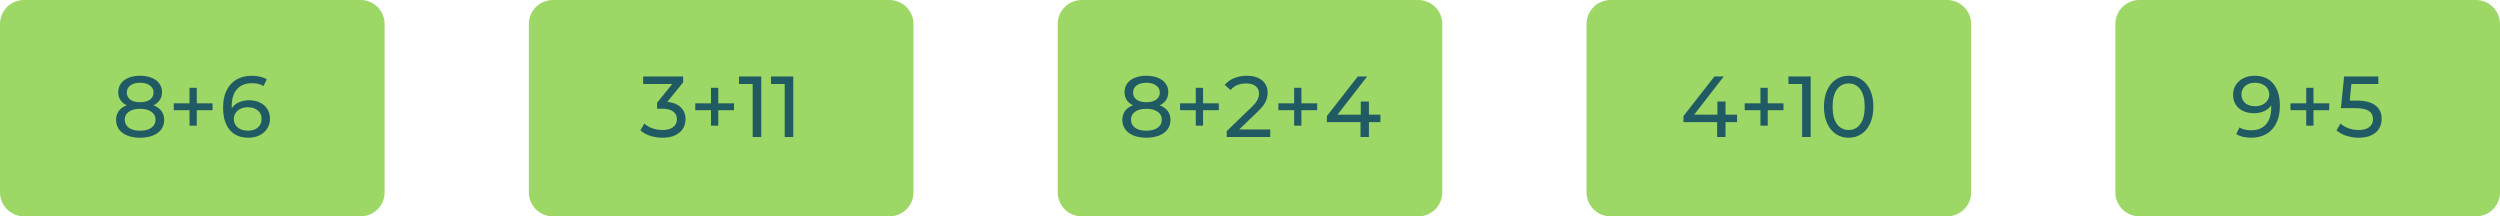 <svg width="520" height="45" viewBox="0 0 520 45" fill="none" xmlns="http://www.w3.org/2000/svg">
<path d="M0 5C0 2.239 2.239 0 5 0H75C77.761 0 80 2.239 80 5V40C80 42.761 77.761 45 75 45H5C2.239 45 0 42.761 0 40V5Z" fill="#9DD765"/>
<path d="M31.922 21.894C32.642 22.17 33.194 22.566 33.578 23.082C33.962 23.598 34.154 24.216 34.154 24.936C34.154 25.692 33.95 26.352 33.541 26.916C33.133 27.468 32.551 27.894 31.796 28.194C31.04 28.494 30.151 28.644 29.131 28.644C28.123 28.644 27.241 28.494 26.485 28.194C25.741 27.894 25.166 27.468 24.758 26.916C24.349 26.352 24.145 25.692 24.145 24.936C24.145 24.216 24.331 23.598 24.703 23.082C25.087 22.566 25.64 22.17 26.36 21.894C25.784 21.618 25.346 21.252 25.046 20.796C24.745 20.34 24.596 19.8 24.596 19.176C24.596 18.48 24.782 17.874 25.154 17.358C25.538 16.842 26.072 16.446 26.756 16.17C27.439 15.894 28.232 15.756 29.131 15.756C30.044 15.756 30.841 15.894 31.526 16.17C32.221 16.446 32.755 16.842 33.127 17.358C33.511 17.874 33.703 18.48 33.703 19.176C33.703 19.788 33.547 20.328 33.236 20.796C32.935 21.252 32.498 21.618 31.922 21.894ZM29.131 17.214C28.279 17.214 27.608 17.4 27.116 17.772C26.623 18.132 26.378 18.624 26.378 19.248C26.378 19.872 26.617 20.364 27.098 20.724C27.59 21.084 28.267 21.264 29.131 21.264C30.008 21.264 30.692 21.084 31.183 20.724C31.688 20.364 31.939 19.872 31.939 19.248C31.939 18.624 31.681 18.132 31.166 17.772C30.662 17.4 29.983 17.214 29.131 17.214ZM29.131 27.186C30.128 27.186 30.913 26.982 31.489 26.574C32.066 26.154 32.353 25.59 32.353 24.882C32.353 24.186 32.066 23.64 31.489 23.244C30.913 22.836 30.128 22.632 29.131 22.632C28.136 22.632 27.355 22.836 26.791 23.244C26.227 23.64 25.945 24.186 25.945 24.882C25.945 25.59 26.227 26.154 26.791 26.574C27.355 26.982 28.136 27.186 29.131 27.186ZM44.208 22.92H40.931V26.142H39.419V22.92H36.144V21.498H39.419V18.258H40.931V21.498H44.208V22.92ZM51.837 20.85C52.665 20.85 53.403 21.006 54.051 21.318C54.711 21.63 55.227 22.08 55.599 22.668C55.971 23.244 56.157 23.91 56.157 24.666C56.157 25.458 55.959 26.154 55.563 26.754C55.179 27.354 54.645 27.822 53.961 28.158C53.289 28.482 52.533 28.644 51.693 28.644C50.001 28.644 48.693 28.098 47.769 27.006C46.857 25.914 46.401 24.366 46.401 22.362C46.401 20.958 46.647 19.764 47.139 18.78C47.643 17.784 48.339 17.034 49.227 16.53C50.127 16.014 51.171 15.756 52.359 15.756C52.971 15.756 53.547 15.822 54.087 15.954C54.627 16.074 55.095 16.254 55.491 16.494L54.807 17.898C54.207 17.502 53.403 17.304 52.395 17.304C51.087 17.304 50.061 17.712 49.317 18.528C48.573 19.332 48.201 20.508 48.201 22.056C48.201 22.248 48.207 22.398 48.219 22.506C48.579 21.966 49.071 21.558 49.695 21.282C50.331 20.994 51.045 20.85 51.837 20.85ZM51.621 27.186C52.449 27.186 53.121 26.964 53.637 26.52C54.153 26.076 54.411 25.482 54.411 24.738C54.411 23.994 54.147 23.406 53.619 22.974C53.103 22.53 52.407 22.308 51.531 22.308C50.967 22.308 50.463 22.416 50.019 22.632C49.587 22.848 49.245 23.142 48.993 23.514C48.753 23.886 48.633 24.3 48.633 24.756C48.633 25.2 48.747 25.608 48.975 25.98C49.215 26.34 49.557 26.634 50.001 26.862C50.457 27.078 50.997 27.186 51.621 27.186Z" fill="#205B64"/>
<path d="M110 5C110 2.239 112.239 0 115 0H185C187.761 0 190 2.239 190 5V40C190 42.761 187.761 45 185 45H115C112.239 45 110 42.761 110 40V5Z" fill="#9DD765"/>
<path d="M138.795 21.192C140.031 21.312 140.973 21.696 141.621 22.344C142.269 22.98 142.593 23.796 142.593 24.792C142.593 25.512 142.413 26.166 142.053 26.754C141.693 27.33 141.153 27.792 140.433 28.14C139.725 28.476 138.855 28.644 137.823 28.644C136.923 28.644 136.059 28.512 135.231 28.248C134.403 27.972 133.725 27.594 133.197 27.114L134.025 25.692C134.457 26.1 135.009 26.43 135.681 26.682C136.353 26.922 137.067 27.042 137.823 27.042C138.759 27.042 139.485 26.844 140.001 26.448C140.529 26.052 140.793 25.506 140.793 24.81C140.793 24.114 140.535 23.574 140.019 23.19C139.503 22.806 138.723 22.614 137.679 22.614H136.671V21.354L139.839 17.466H133.773V15.9H142.089V17.124L138.795 21.192ZM152.678 22.92H149.402V26.142H147.89V22.92H144.614V21.498H147.89V18.258H149.402V21.498H152.678V22.92ZM158.338 15.9V28.5H156.556V17.466H153.712V15.9H158.338ZM165 15.9V28.5H163.218V17.466H160.374V15.9H165Z" fill="#205B64"/>
<path d="M220 5C220 2.239 222.239 0 225 0H295C297.761 0 300 2.239 300 5V40C300 42.761 297.761 45 295 45H225C222.239 45 220 42.761 220 40V5Z" fill="#9DD765"/>
<path d="M241.225 21.894C241.945 22.17 242.497 22.566 242.881 23.082C243.265 23.598 243.457 24.216 243.457 24.936C243.457 25.692 243.253 26.352 242.845 26.916C242.437 27.468 241.855 27.894 241.099 28.194C240.343 28.494 239.455 28.644 238.435 28.644C237.427 28.644 236.545 28.494 235.789 28.194C235.045 27.894 234.469 27.468 234.061 26.916C233.653 26.352 233.449 25.692 233.449 24.936C233.449 24.216 233.635 23.598 234.007 23.082C234.391 22.566 234.943 22.17 235.663 21.894C235.087 21.618 234.649 21.252 234.349 20.796C234.049 20.34 233.899 19.8 233.899 19.176C233.899 18.48 234.085 17.874 234.457 17.358C234.841 16.842 235.375 16.446 236.059 16.17C236.743 15.894 237.535 15.756 238.435 15.756C239.347 15.756 240.145 15.894 240.829 16.17C241.525 16.446 242.059 16.842 242.431 17.358C242.815 17.874 243.007 18.48 243.007 19.176C243.007 19.788 242.851 20.328 242.539 20.796C242.239 21.252 241.801 21.618 241.225 21.894ZM238.435 17.214C237.583 17.214 236.911 17.4 236.419 17.772C235.927 18.132 235.681 18.624 235.681 19.248C235.681 19.872 235.921 20.364 236.401 20.724C236.893 21.084 237.571 21.264 238.435 21.264C239.311 21.264 239.995 21.084 240.487 20.724C240.991 20.364 241.243 19.872 241.243 19.248C241.243 18.624 240.985 18.132 240.469 17.772C239.965 17.4 239.287 17.214 238.435 17.214ZM238.435 27.186C239.431 27.186 240.217 26.982 240.793 26.574C241.369 26.154 241.657 25.59 241.657 24.882C241.657 24.186 241.369 23.64 240.793 23.244C240.217 22.836 239.431 22.632 238.435 22.632C237.439 22.632 236.659 22.836 236.095 23.244C235.531 23.64 235.249 24.186 235.249 24.882C235.249 25.59 235.531 26.154 236.095 26.574C236.659 26.982 237.439 27.186 238.435 27.186ZM253.511 22.92H250.235V26.142H248.723V22.92H245.447V21.498H248.723V18.258H250.235V21.498H253.511V22.92ZM264.209 26.934V28.5H255.155V27.276L260.285 22.326C260.909 21.726 261.329 21.21 261.545 20.778C261.761 20.334 261.869 19.89 261.869 19.446C261.869 18.786 261.635 18.276 261.167 17.916C260.711 17.544 260.051 17.358 259.187 17.358C257.795 17.358 256.721 17.814 255.965 18.726L254.741 17.664C255.233 17.064 255.875 16.596 256.667 16.26C257.471 15.924 258.365 15.756 259.349 15.756C260.669 15.756 261.719 16.074 262.499 16.71C263.279 17.334 263.669 18.186 263.669 19.266C263.669 19.938 263.525 20.574 263.237 21.174C262.949 21.774 262.403 22.458 261.599 23.226L257.747 26.934H264.209ZM273.972 22.92H270.696V26.142H269.184V22.92H265.908V21.498H269.184V18.258H270.696V21.498H273.972V22.92ZM287.128 25.404H284.734V28.5H282.988V25.404H275.986V24.144L282.43 15.9H284.374L278.2 23.856H283.042V21.12H284.734V23.856H287.128V25.404Z" fill="#205B64"/>
<path d="M330 5C330 2.239 332.239 0 335 0H405C407.761 0 410 2.239 410 5V40C410 42.761 407.761 45 405 45H335C332.239 45 330 42.761 330 40V5Z" fill="#9DD765"/>
<path d="M361.304 25.404H358.91V28.5H357.164V25.404H350.162V24.144L356.606 15.9H358.55L352.376 23.856H357.218V21.12H358.91V23.856H361.304V25.404ZM370.964 22.92H367.688V26.142H366.176V22.92H362.9V21.498H366.176V18.258H367.688V21.498H370.964V22.92ZM376.624 15.9V28.5H374.842V17.466H371.998V15.9H376.624ZM384.529 28.644C383.533 28.644 382.645 28.392 381.865 27.888C381.097 27.372 380.491 26.628 380.047 25.656C379.603 24.684 379.381 23.532 379.381 22.2C379.381 20.868 379.603 19.716 380.047 18.744C380.491 17.772 381.097 17.034 381.865 16.53C382.645 16.014 383.533 15.756 384.529 15.756C385.513 15.756 386.389 16.014 387.157 16.53C387.937 17.034 388.549 17.772 388.993 18.744C389.437 19.716 389.659 20.868 389.659 22.2C389.659 23.532 389.437 24.684 388.993 25.656C388.549 26.628 387.937 27.372 387.157 27.888C386.389 28.392 385.513 28.644 384.529 28.644ZM384.529 27.042C385.537 27.042 386.341 26.628 386.941 25.8C387.553 24.972 387.859 23.772 387.859 22.2C387.859 20.628 387.553 19.428 386.941 18.6C386.341 17.772 385.537 17.358 384.529 17.358C383.509 17.358 382.693 17.772 382.081 18.6C381.481 19.428 381.181 20.628 381.181 22.2C381.181 23.772 381.481 24.972 382.081 25.8C382.693 26.628 383.509 27.042 384.529 27.042Z" fill="#205B64"/>
<path d="M440 5C440 2.239 442.239 0 445 0H515C517.761 0 520 2.239 520 5V40C520 42.761 517.761 45 515 45H445C442.239 45 440 42.761 440 40V5Z" fill="#9DD765"/>
<path d="M468.928 15.756C470.62 15.756 471.922 16.302 472.834 17.394C473.758 18.486 474.22 20.034 474.22 22.038C474.22 23.442 473.968 24.642 473.464 25.638C472.972 26.622 472.276 27.372 471.376 27.888C470.488 28.392 469.45 28.644 468.262 28.644C467.65 28.644 467.074 28.584 466.534 28.464C465.994 28.332 465.526 28.146 465.13 27.906L465.814 26.502C466.426 26.898 467.236 27.096 468.244 27.096C469.552 27.096 470.572 26.694 471.304 25.89C472.048 25.074 472.42 23.892 472.42 22.344V21.894C472.06 22.434 471.562 22.848 470.926 23.136C470.29 23.412 469.576 23.55 468.784 23.55C467.956 23.55 467.212 23.394 466.552 23.082C465.904 22.77 465.394 22.326 465.022 21.75C464.662 21.162 464.482 20.49 464.482 19.734C464.482 18.942 464.674 18.246 465.058 17.646C465.454 17.046 465.988 16.584 466.66 16.26C467.332 15.924 468.088 15.756 468.928 15.756ZM469.09 22.092C469.654 22.092 470.158 21.984 470.602 21.768C471.046 21.552 471.388 21.258 471.628 20.886C471.88 20.514 472.006 20.1 472.006 19.644C472.006 19.2 471.886 18.798 471.646 18.438C471.418 18.066 471.076 17.772 470.62 17.556C470.176 17.328 469.636 17.214 469 17.214C468.172 17.214 467.5 17.436 466.984 17.88C466.48 18.324 466.228 18.918 466.228 19.662C466.228 20.406 466.486 21 467.002 21.444C467.518 21.876 468.214 22.092 469.09 22.092ZM484.48 22.92H481.204V26.142H479.692V22.92H476.416V21.498H479.692V18.258H481.204V21.498H484.48V22.92ZM490.151 20.922C491.951 20.922 493.271 21.264 494.111 21.948C494.963 22.62 495.389 23.544 495.389 24.72C495.389 25.464 495.209 26.136 494.849 26.736C494.501 27.324 493.967 27.792 493.247 28.14C492.539 28.476 491.663 28.644 490.619 28.644C489.731 28.644 488.873 28.512 488.045 28.248C487.217 27.972 486.533 27.594 485.993 27.114L486.821 25.692C487.253 26.1 487.805 26.43 488.477 26.682C489.149 26.922 489.857 27.042 490.601 27.042C491.549 27.042 492.281 26.844 492.797 26.448C493.325 26.04 493.589 25.488 493.589 24.792C493.589 24.036 493.301 23.466 492.725 23.082C492.149 22.686 491.165 22.488 489.773 22.488H486.911L487.577 15.9H494.687V17.466H489.089L488.747 20.922H490.151Z" fill="#205B64"/>
</svg>
